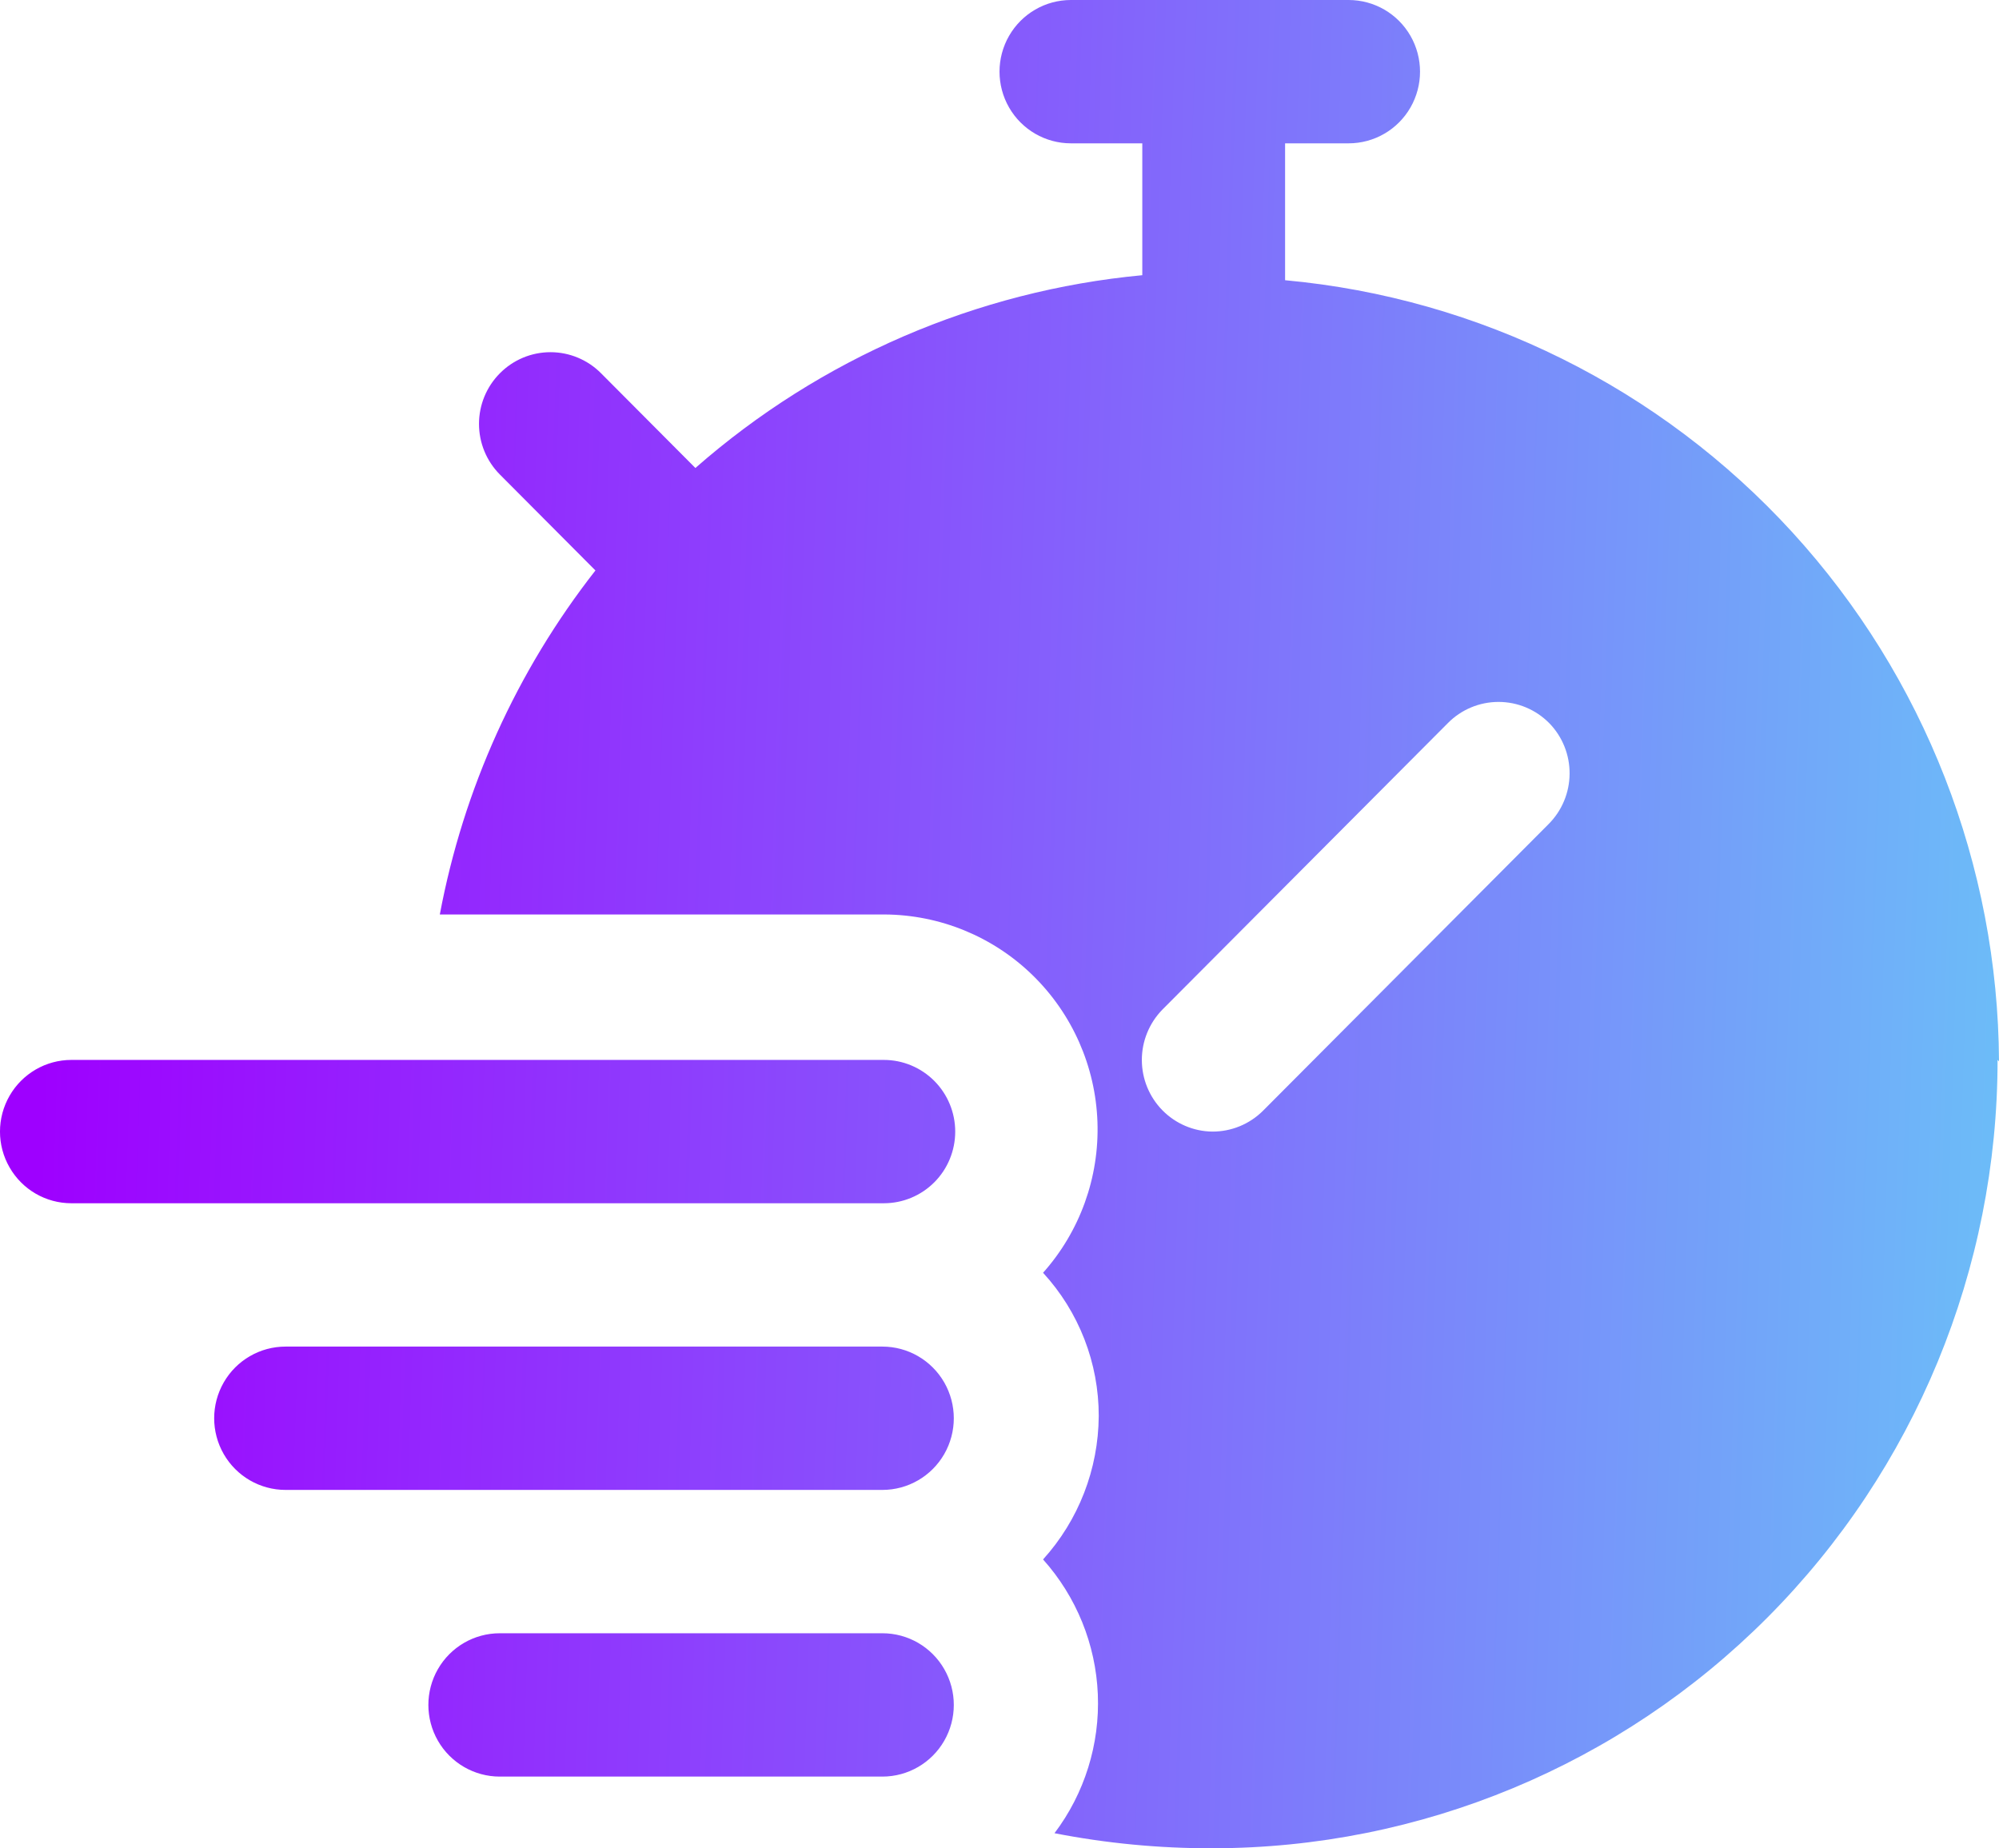 <svg width="53" height="49" viewBox="0 0 53 49" fill="none" xmlns="http://www.w3.org/2000/svg">
<path d="M25.326 30C25.326 30.505 25.127 30.988 24.772 31.344C24.417 31.7 23.936 31.9 23.433 31.9H1.893C1.216 31.9 0.592 31.539 0.254 30.95C-0.085 30.363 -0.085 29.639 0.254 29.05C0.592 28.463 1.216 28.1 1.893 28.1H23.433C23.936 28.1 24.417 28.301 24.772 28.657C25.127 29.014 25.326 29.497 25.326 30V30ZM23.433 35.7H7.571C6.895 35.7 6.27 36.062 5.932 36.65C5.594 37.239 5.594 37.962 5.932 38.55C6.27 39.138 6.895 39.5 7.571 39.5H23.395C24.072 39.5 24.696 39.138 25.035 38.55C25.373 37.962 25.373 37.239 25.035 36.65C24.696 36.062 24.072 35.7 23.395 35.7H23.433ZM23.433 43.3H13.25C12.574 43.3 11.949 43.662 11.611 44.25C11.273 44.838 11.273 45.562 11.611 46.15C11.949 46.738 12.574 47.1 13.25 47.1H23.396C24.072 47.1 24.697 46.738 25.035 46.15C25.373 45.562 25.373 44.838 25.035 44.25C24.697 43.662 24.072 43.3 23.396 43.3H23.433ZM52.962 28.1C52.962 33.643 50.768 38.959 46.864 42.879C42.959 46.798 37.663 49 32.141 49C30.737 49.004 29.336 48.87 27.958 48.601C28.756 47.545 29.162 46.242 29.107 44.917C29.052 43.593 28.538 42.329 27.655 41.343C28.597 40.303 29.122 38.949 29.131 37.543C29.134 36.135 28.606 34.778 27.655 33.743C28.632 32.647 29.149 31.213 29.097 29.742C29.045 28.271 28.429 26.878 27.377 25.853C26.325 24.828 24.919 24.252 23.453 24.244H11.661C12.286 20.915 13.701 17.787 15.787 15.124L13.251 12.578C12.898 12.222 12.7 11.74 12.7 11.238C12.7 10.736 12.898 10.255 13.251 9.899C13.606 9.539 14.09 9.337 14.595 9.337C15.099 9.337 15.583 9.539 15.939 9.899L18.437 12.407H18.437C21.755 9.497 25.9 7.709 30.286 7.296V3.8H28.393C27.717 3.8 27.092 3.438 26.754 2.85C26.416 2.262 26.416 1.538 26.754 0.95C27.092 0.362 27.717 0 28.393 0H35.756C36.433 0 37.058 0.362 37.396 0.95C37.734 1.538 37.734 2.262 37.396 2.85C37.058 3.438 36.433 3.8 35.756 3.8H34.072V7.429C39.227 7.901 44.022 10.284 47.522 14.113C51.021 17.942 52.974 22.942 53 28.138L52.962 28.1ZM41.075 19.171C40.719 18.811 40.236 18.609 39.731 18.609C39.226 18.609 38.742 18.811 38.387 19.171L30.815 26.77C30.468 27.127 30.273 27.606 30.274 28.104C30.275 28.603 30.471 29.081 30.82 29.436C31.17 29.791 31.644 29.994 32.14 30C32.643 30.003 33.127 29.805 33.484 29.45L41.056 21.85C41.411 21.496 41.612 21.016 41.615 20.514C41.619 20.012 41.425 19.529 41.075 19.171H41.075Z" fill="url(#paint0_linear_568_354)"/>
<defs>
<linearGradient id="paint0_linear_568_354" x1="2.309" y1="-7.35" x2="56.361" y2="-5.536" gradientUnits="userSpaceOnUse">
<stop stop-color="#9E00FF"/>
<stop offset="1" stop-color="#6AC4F8"/>
</linearGradient>
</defs>
</svg>
